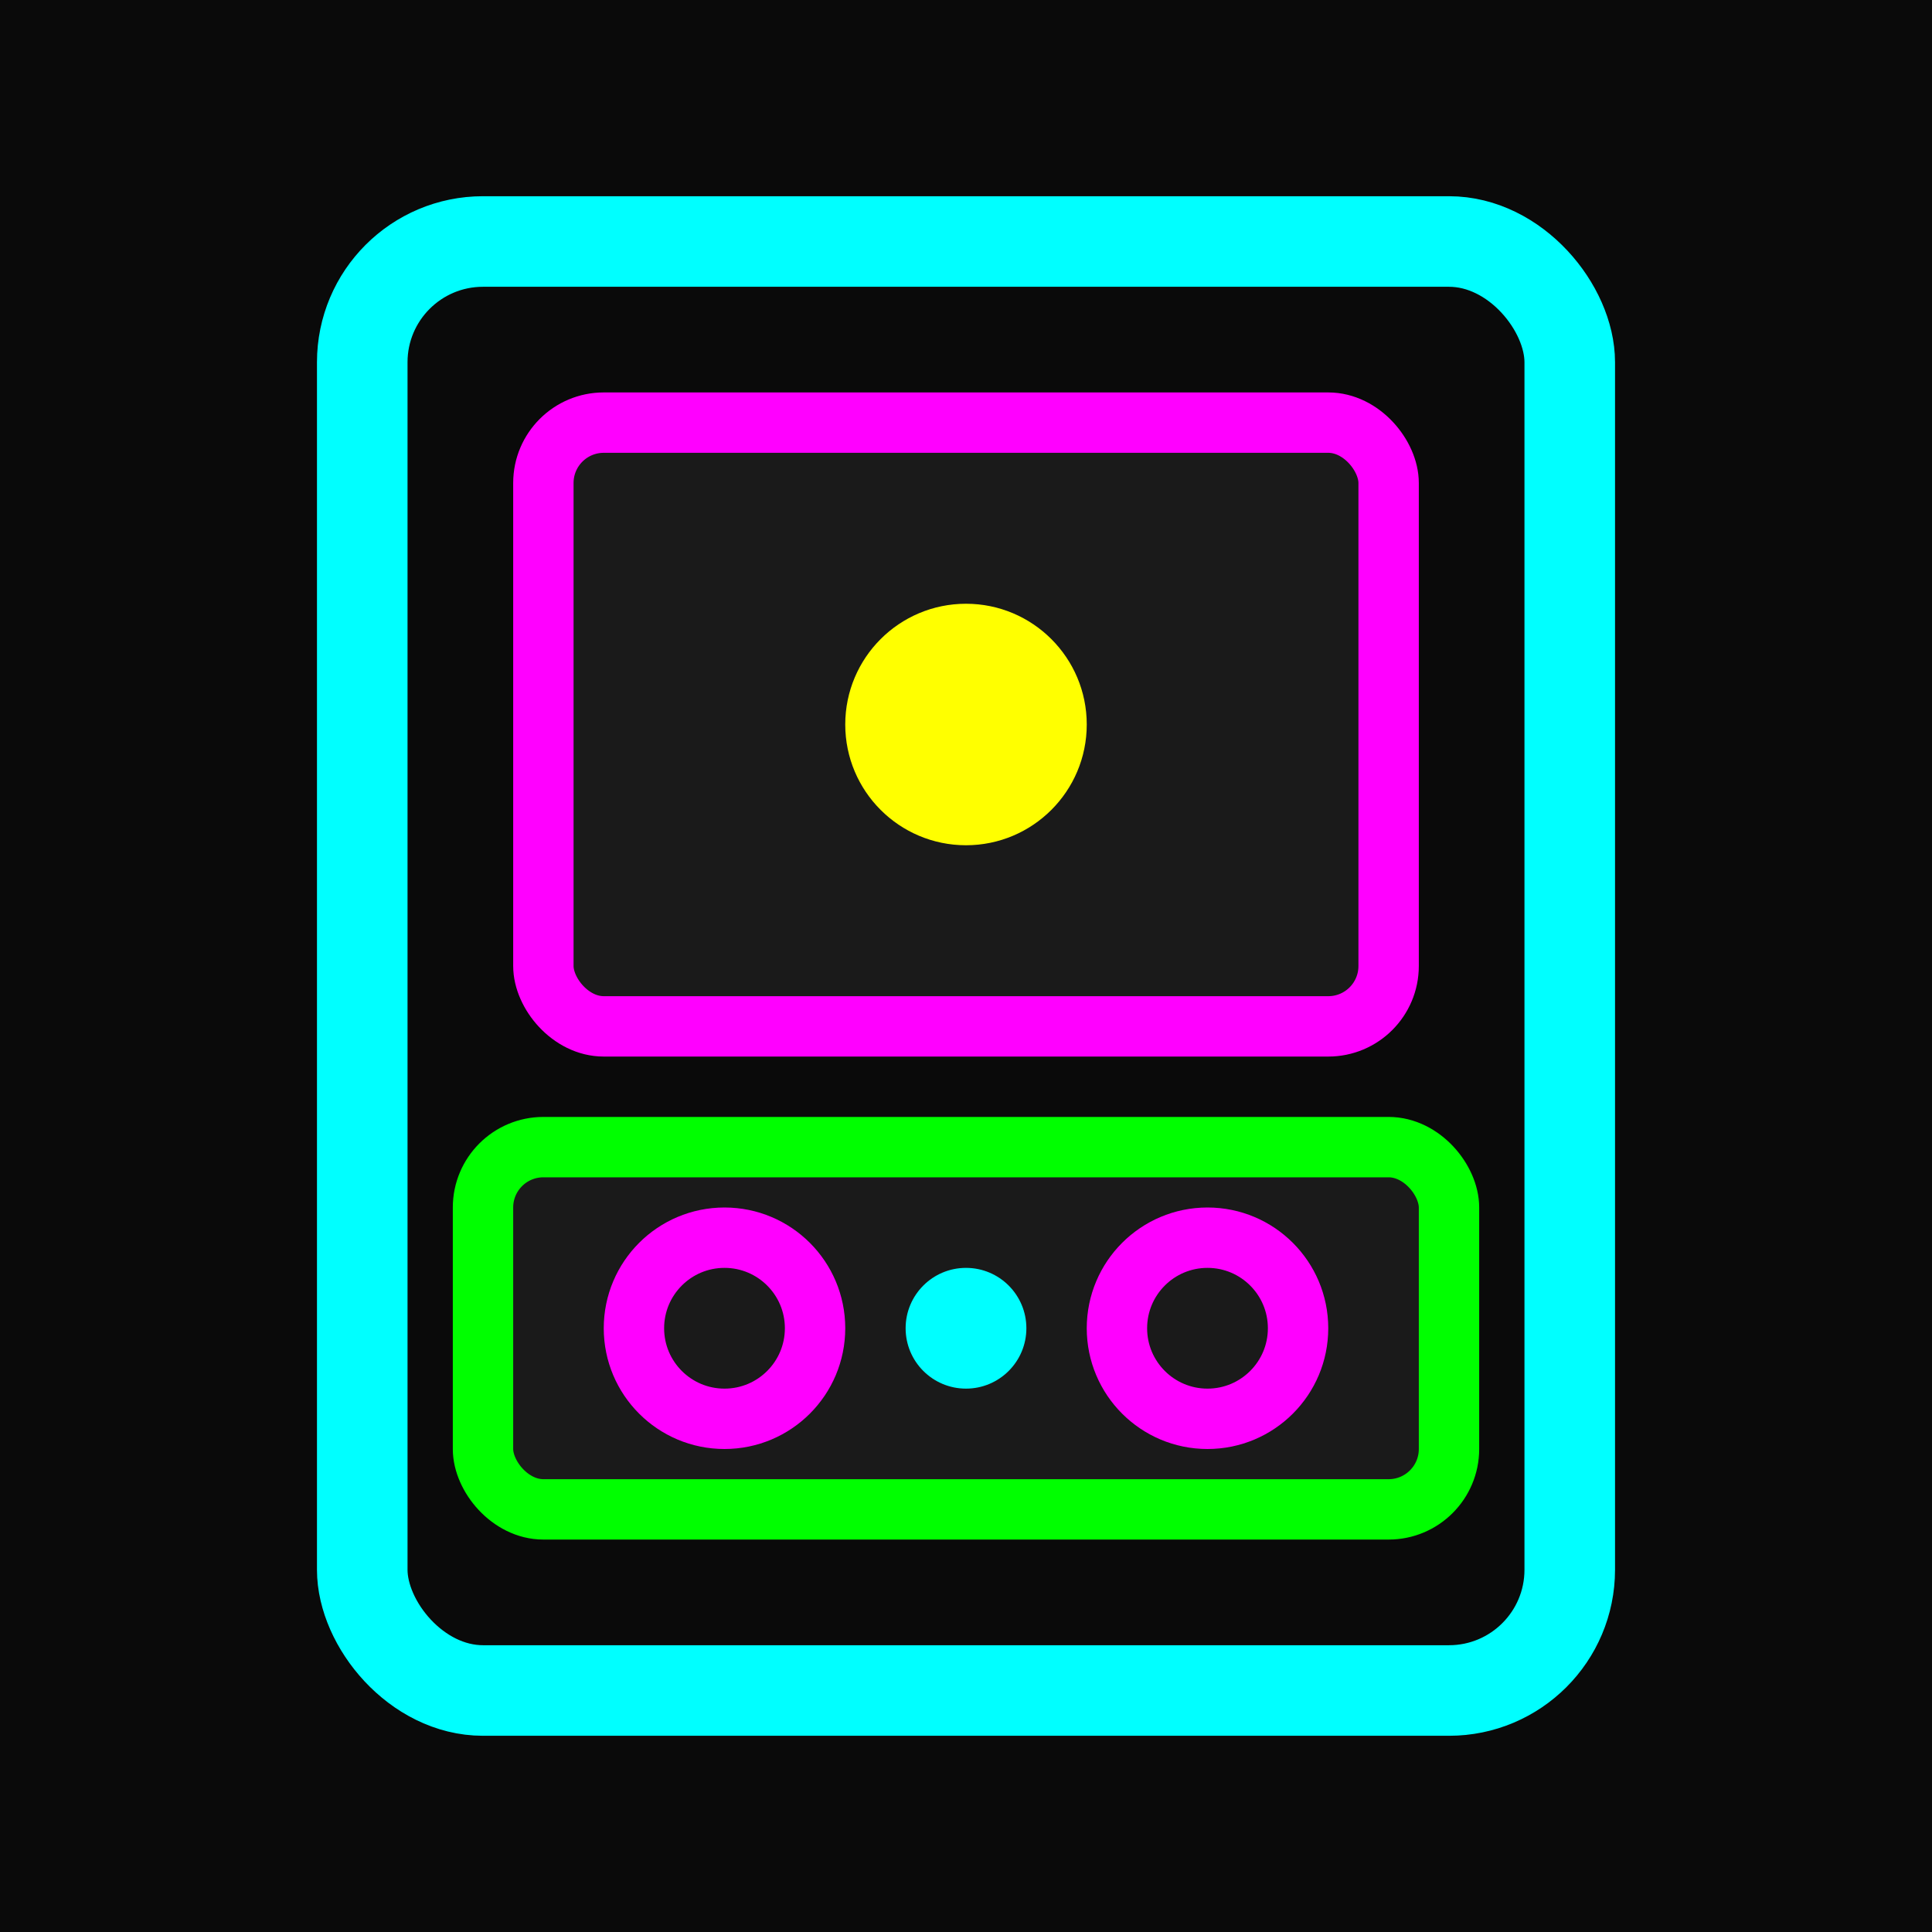 <svg width="32" height="32" viewBox="0 0 32 32" xmlns="http://www.w3.org/2000/svg">
  <defs>
    <filter id="glow">
      <feGaussianBlur stdDeviation="1" result="coloredBlur"/>
      <feMerge> 
        <feMergeNode in="coloredBlur"/>
        <feMergeNode in="SourceGraphic"/>
      </feMerge>
    </filter>
  </defs>
  
  <!-- Dark background -->
  <rect width="32" height="32" fill="#0a0a0a"/>
  
  <!-- Arcade machine outline -->
  <rect x="6" y="4" width="20" height="24" rx="2" fill="none" stroke="#00FFFF" stroke-width="1.5" filter="url(#glow)"/>
  
  <!-- Screen -->
  <rect x="9" y="7" width="14" height="10" rx="1" fill="#1a1a1a" stroke="#FF00FF" stroke-width="1" filter="url(#glow)"/>
  
  <!-- Screen content - simple pixel -->
  <circle cx="16" cy="12" r="2" fill="#FFFF00" filter="url(#glow)"/>
  
  <!-- Control panel -->
  <rect x="8" y="19" width="16" height="6" rx="1" fill="#1a1a1a" stroke="#00FF00" stroke-width="1" filter="url(#glow)"/>
  
  <!-- Buttons -->
  <circle cx="12" cy="22" r="1.5" fill="none" stroke="#FF00FF" stroke-width="1" filter="url(#glow)"/>
  <circle cx="20" cy="22" r="1.5" fill="none" stroke="#FF00FF" stroke-width="1" filter="url(#glow)"/>
  
  <!-- Joystick -->
  <circle cx="16" cy="22" r="1" fill="#00FFFF" filter="url(#glow)"/>
</svg>
